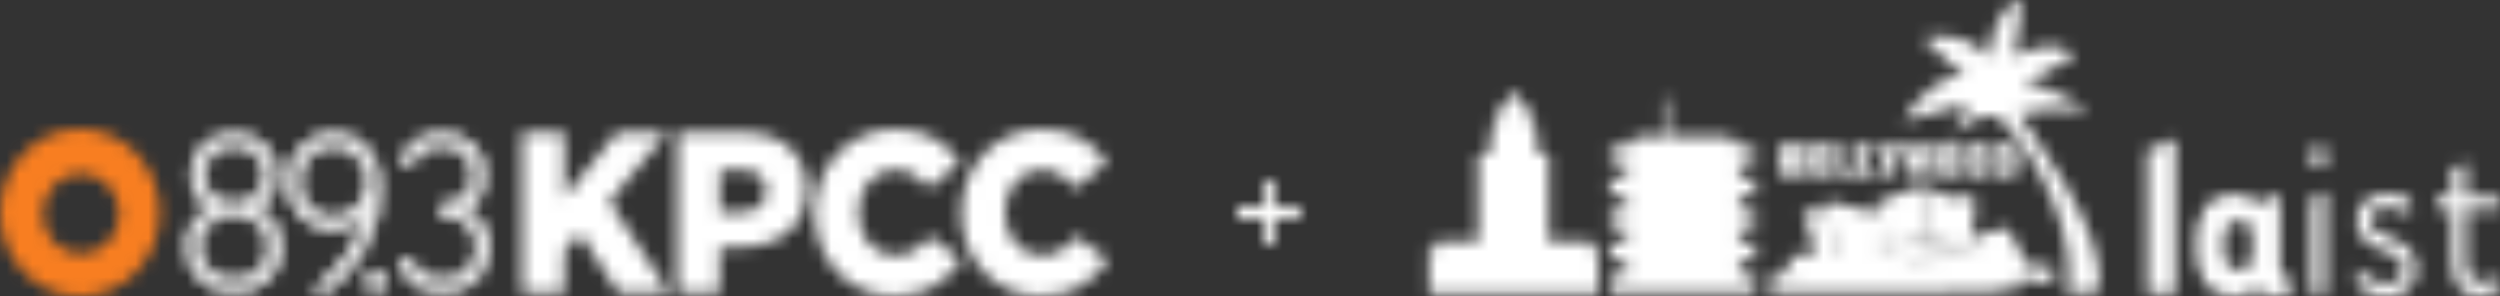 <?xml version="1.0" encoding="UTF-8"?>
<svg width="194px" height="23px" viewBox="0 0 194 23" version="1.1" xmlns="http://www.w3.org/2000/svg" xmlns:xlink="http://www.w3.org/1999/xlink">
    <rect x="0" y="0" width="194" height="23" fill="#333333" stroke="none"/>
    <!-- Generator: Sketch 51.3 (57544) - http://www.bohemiancoding.com/sketch -->
    <title>kpccLaist</title>
    <desc>Created with Sketch.</desc>
    <defs>
        <polygon id="path-1" points="2.853 2.765 2.084 2.765 2.084 1.662 1.762 1.662 1.762 2.765 0.992 2.765 0.992 0.045 1.762 0.045 1.762 1.15 2.083 1.15 2.083 0.045 2.853 0.045 2.853 2.765"></polygon>
        <path d="M2.091,2.371 L1.597,2.765 L0.739,2.765 L0.23,2.371 L0.23,0.44 L0.739,0.045 L1.564,0.045 L2.09,0.44 L2.09,2.371 L2.091,2.371 Z M1,0.557 L1,2.253 L1.321,2.253 L1.321,0.557 L1,0.557 Z" id="path-3"></path>
        <polygon id="path-5" points="1.247 2.253 1.941 2.253 1.941 2.765 0.478 2.765 0.478 0.045 1.247 0.045"></polygon>
        <polygon id="path-7" points="0.925 2.253 1.62 2.253 1.62 2.765 0.156 2.765 0.156 0.045 0.925 0.045"></polygon>
        <polygon id="path-9" points="1.838 1.627 1.838 2.765 1.069 2.765 1.069 1.627 0.406 0.045 1.176 0.045 1.451 1.028 1.461 1.028 1.736 0.045 2.506 0.045"></polygon>
        <polygon id="path-11" points="2.495 2.765 1.941 2.765 1.778 1.601 1.703 1.601 1.539 2.765 0.985 2.765 0.415 0.045 1.143 0.045 1.381 1.415 1.391 1.415 1.581 0.045 1.898 0.045 2.089 1.415 2.098 1.415 2.337 0.045 3.064 0.045"></polygon>
        <path d="M2.051,2.371 L1.555,2.765 L0.698,2.765 L0.19,2.371 L0.19,0.44 L0.698,0.045 L1.523,0.045 L2.05,0.44 L2.05,2.371 L2.051,2.371 Z M0.959,0.557 L0.959,2.253 L1.28,2.253 L1.28,0.557 L0.959,0.557 Z" id="path-13"></path>
        <path d="M2.288,2.371 L1.794,2.765 L0.936,2.765 L0.428,2.371 L0.428,0.44 L0.936,0.045 L1.761,0.045 L2.288,0.44 L2.288,2.371 L2.288,2.371 Z M1.198,0.557 L1.198,2.253 L1.519,2.253 L1.519,0.557 L1.198,0.557 Z" id="path-15"></path>
        <path d="M2.54,2.371 L2.042,2.765 L0.68,2.765 L0.68,0.045 L2.013,0.045 L2.539,0.439 L2.539,2.371 L2.54,2.371 Z M1.45,0.557 L1.45,2.253 L1.77,2.253 L1.77,0.557 L1.45,0.557 Z" id="path-17"></path>
        <polygon id="path-19" points="0.632 12.792 0.632 1.653 2.802 0.747 2.802 12.792"></polygon>
        <path d="M6.928,0.057 L6.928,5.75 C6.928,6.468 7.097,6.62 7.453,6.62 C7.584,6.62 7.715,6.582 7.847,6.506 L7.847,7.585 C7.377,7.849 6.89,8 6.383,8 C5.82,8 5.37,7.773 5.088,7.395 C4.619,7.773 4.038,8 3.381,8 C1.392,8 0.379,6.582 0.379,4.029 C0.379,1.475 1.392,0.056 3.381,0.056 C4.094,0.056 4.713,0.321 5.201,0.775 L6.928,0.057 Z M4.752,2.686 C4.508,2.326 4.114,2.119 3.683,2.119 C2.838,2.119 2.556,2.799 2.556,4.03 C2.556,5.259 2.838,5.94 3.683,5.94 C4.114,5.94 4.508,5.731 4.752,5.372 L4.752,2.686 Z" id="path-21"></path>
        <path d="M0.345,1.885 L0.345,0.448 L1.482,0.448 L1.482,1.885 L0.345,1.885 Z M1.482,3.851 L1.482,11.792 L0.345,11.792 L0.345,4.381 L1.482,3.851 Z" id="path-23"></path>
        <path d="M0.878,5.807 C1.423,6.336 2.156,6.979 3.188,6.979 C3.883,6.979 4.485,6.714 4.485,5.844 C4.485,5.05 3.753,4.747 3.114,4.521 C2.1,4.143 0.86,3.632 0.86,2.1 C0.86,0.813 1.874,0.056 3.208,0.056 C3.978,0.056 4.598,0.245 5.068,0.51 L5.068,1.702 C4.561,1.324 3.941,1.078 3.208,1.078 C2.551,1.078 1.912,1.361 1.912,2.099 C1.912,2.761 2.494,3.044 3.114,3.272 C4.128,3.65 5.537,4.237 5.537,5.843 C5.537,7.168 4.673,8 3.188,8 C2.024,8 1.291,7.471 0.878,7.13 L0.878,5.807 Z" id="path-25"></path>
        <path d="M2.393,4.233 L2.393,7.821 C2.393,9.483 2.675,9.86 3.709,9.86 C4.01,9.86 4.48,9.709 4.894,9.521 L4.894,10.597 C4.386,10.805 3.822,10.974 3.446,10.974 C1.584,10.974 1.265,9.747 1.265,7.821 L1.265,4.233 L0.061,4.233 L0.061,3.233 L1.265,3.233 L1.265,1.119 L2.393,0.59 L2.393,3.234 L4.894,3.234 L4.894,4.234 L2.393,4.234 L2.393,4.233 Z" id="path-27"></path>
        <polygon id="path-29" points="12.217 5.63 12.217 4.369 10.96 4.369 10.96 4.306 10.175 3.581 5.341 3.581 5.341 0.658 4.972 0.658 4.972 3.581 2.977 3.581 2.203 4.327 2.203 4.369 0.925 4.369 0.925 5.63 2.203 5.63 2.203 6.775 0.925 6.775 0.925 8.177 2.203 8.177 2.203 9.324 0.925 9.324 0.925 10.681 2.203 10.681 2.203 11.83 0.925 11.83 0.925 13.19 2.203 13.19 2.203 14.337 0.925 14.337 0.925 15.74 12.217 15.74 12.217 14.337 10.96 14.337 10.96 13.19 12.217 13.19 12.217 11.83 10.96 11.83 10.96 10.681 12.217 10.681 12.217 9.324 10.96 9.324 10.96 8.177 12.217 8.177 12.217 6.775 10.96 6.775 10.96 5.63"></polygon>
        <path d="M9.654,8.853 C9.709,8.983 17.277,18.82 15.693,22.714 L13.393,22.714 C14.16,18.972 11.872,12.955 8.03,9.029 C8.03,9.029 5.597,8.754 4.76,10.531 C4.575,10.926 4.953,8.927 5.832,8.004 L0.639,9.426 C2.15,6.988 3.984,5.681 5.452,5.979 L2.164,2.919 C4.073,2.609 6.123,2.82 7.242,4.456 C7.66,2.936 7.755,0.535 9.944,0 L9.326,4.385 C11.045,3.594 12.715,3.011 14.004,4.384 L10.096,6.428 C12.33,6.617 15.684,8.893 14.72,8.667 C12.87,8.233 9.6,8.722 9.654,8.853 Z" id="path-31"></path>
        <polygon id="path-33" points="13.573 12.263 13.573 11.725 10.182 11.725 10.182 4.989 9.372 4.989 9.372 3.506 9.11 3.506 9.11 2.415 8.719 2.415 8.719 1.542 8.603 1.542 7.492 0.061 6.373 1.542 6.215 1.542 6.215 2.415 5.875 2.415 5.875 3.506 5.563 3.506 5.563 4.989 4.702 4.989 4.702 11.725 1.403 11.725 1.403 12.263 0.894 12.263 0.894 15.792 13.995 15.792 13.995 12.263"></polygon>
        <path d="M20.32,6.553 L18.819,3.673 C18.819,3.673 16.854,3.987 16.165,4.522 C15.103,5.347 16.137,4.248 16.137,4.248 L16.017,4.219 L16.341,1.52 C16.341,1.52 15.016,0.974 14.898,1.064 C14.779,1.157 14.691,1.43 14.691,1.43 C14.691,1.43 12.511,0.641 12.305,0.428 C12.098,0.216 8.708,1.732 8.708,1.732 L8.708,2.552 L4.877,1.611 L4.348,2.43 C4.348,2.43 2.845,2.158 2.873,2.247 C2.904,2.339 3.874,5.645 3.874,5.645 C3.874,5.645 2.226,6.01 2.019,5.797 C1.812,5.584 1.753,7.132 1.753,7.132 L0.87,7.161 L0.251,8.042 L0.507,8.709 C0.507,8.709 16.845,8.799 17.309,8.674 C17.897,8.518 19.583,8.254 19.759,8.283 C19.937,8.312 19.672,7.615 19.672,7.615 C19.672,7.615 21.235,7.907 21.972,7.98 C22.197,8.003 22.293,8.101 22.293,8.101 L22.293,6.675 L20.32,6.553 Z M2.495,7.855 C2.362,7.699 1.8,7.278 1.8,7.278 C1.8,7.278 1.777,7.079 1.91,7.189 C2.042,7.3 2.627,8.01 2.495,7.855 Z M9.011,2.665 L9.001,3.238 C9.024,4.061 9.143,5.326 9.143,5.326 L8.967,5.392 L9.001,3.239 C8.995,2.992 8.995,2.786 9.011,2.665 Z M5.2,5.803 C5.2,5.803 4.84,2.494 4.781,1.838 C4.781,1.838 5.27,5.114 5.372,5.79 C5.388,5.899 5.2,5.803 5.2,5.803 Z M12.231,4.452 C12.234,4.151 12.27,0.757 12.245,0.672 C12.219,0.58 12.413,0.646 12.413,0.646 L12.361,4.424 L12.349,4.429 C12.981,4.302 13.624,4.218 14.224,4.218 C14.378,4.218 14.334,4.329 14.334,4.329 C14.334,4.329 10.933,4.729 8.437,5.682 C8.436,5.682 10.259,4.865 12.231,4.452 Z M16.366,5.895 L10.601,6.147 C11.728,5.792 16.381,5.77 16.381,5.77 L16.366,5.895 Z" id="path-35"></path>
        <path d="M7.678,9.162 C7.678,11.251 6.122,12.559 4.144,12.559 C2.135,12.559 0.611,11.251 0.611,9.162 C0.611,7.906 1.162,6.717 2.718,6.174 C1.438,5.698 0.952,4.509 0.952,3.524 C0.952,1.673 2.378,0.468 4.144,0.468 C5.895,0.468 7.337,1.673 7.337,3.524 C7.337,4.492 6.9,5.647 5.538,6.174 C7.127,6.717 7.678,7.889 7.678,9.162 Z M6.624,3.541 C6.624,2.098 5.441,1.147 4.144,1.147 C2.848,1.147 1.648,2.098 1.648,3.541 C1.648,5.087 2.767,5.902 4.144,5.902 C5.522,5.902 6.624,5.087 6.624,3.541 Z M6.948,9.162 C6.948,7.43 5.7,6.513 4.144,6.513 C2.572,6.513 1.341,7.413 1.341,9.162 C1.341,10.793 2.637,11.845 4.144,11.845 C5.636,11.845 6.948,10.793 6.948,9.162 Z M15.382,4.56 C15.382,7.43 13.972,10.521 11.427,12.44 L10.519,12.44 C12.318,10.996 14.053,9.06 14.588,5.97 C13.81,7.413 12.707,7.685 11.832,7.685 C9.855,7.685 8.412,6.123 8.412,4.102 C8.412,2.098 9.903,0.468 11.865,0.468 C14.118,0.468 15.382,2.336 15.382,4.56 Z M14.62,4.068 C14.62,2.505 13.388,1.164 11.848,1.164 C10.276,1.164 9.093,2.539 9.093,4.085 C9.093,5.63 10.292,6.989 11.848,6.989 C13.469,6.989 14.62,5.681 14.62,4.068 Z M15.138,11.149 C15.527,11.149 15.819,11.455 15.819,11.845 C15.819,12.236 15.527,12.542 15.138,12.542 C14.782,12.542 14.474,12.236 14.474,11.845 C14.474,11.455 14.782,11.149 15.138,11.149 Z M23.805,9.179 C23.805,11.285 22.282,12.559 20.353,12.559 C18.878,12.559 17.662,11.913 17.111,10.419 L17.76,10.164 C18.197,11.285 19.218,11.845 20.353,11.845 C21.844,11.845 23.092,10.81 23.092,9.179 C23.092,7.362 21.828,6.581 20.239,6.53 L20.239,5.97 C21.682,5.919 22.816,5.223 22.816,3.558 C22.816,2.149 21.552,1.13 20.256,1.13 C19.218,1.13 18.262,1.724 17.841,2.709 L17.209,2.438 C17.776,1.147 18.943,0.451 20.288,0.451 C22.038,0.451 23.513,1.673 23.513,3.558 C23.513,4.883 22.865,5.817 21.698,6.241 C23.011,6.683 23.805,7.702 23.805,9.179 Z" id="path-37"></path>
        <path d="M0.495,12.733 L0.495,0.267 L3.788,0.267 L3.788,5.325 L7.877,0.267 L11.78,0.267 L7.283,5.627 L11.933,12.733 L7.979,12.733 L4.992,8.103 L3.788,9.51 L3.788,12.733 L0.495,12.733 Z M12.544,12.733 L12.544,0.267 L17.635,0.267 C20.639,0.267 22.573,1.888 22.573,4.684 C22.573,7.622 20.418,9.171 17.465,9.171 L15.836,9.171 L15.836,12.733 L12.544,12.733 Z M15.853,6.464 L17.484,6.464 C18.707,6.464 19.451,5.823 19.451,4.844 L19.451,4.808 C19.451,3.74 18.707,3.17 17.466,3.17 L15.853,3.17 L15.853,6.464 Z M29.344,12.982 C25.95,12.982 23.218,10.258 23.218,6.536 L23.218,6.5 C23.218,2.867 25.883,0.018 29.48,0.018 C31.907,0.018 33.468,1.086 34.52,2.618 L32.043,4.63 C31.364,3.74 30.583,3.17 29.446,3.17 C27.783,3.17 26.612,4.648 26.612,6.464 L26.612,6.5 C26.612,8.37 27.783,9.83 29.446,9.83 C30.685,9.83 31.415,9.225 32.128,8.316 L34.605,10.168 C33.485,11.789 31.975,12.982 29.344,12.982 Z M40.714,12.982 C37.32,12.982 34.588,10.258 34.588,6.536 L34.588,6.5 C34.588,2.867 37.253,0.018 40.85,0.018 C43.277,0.018 44.838,1.086 45.89,2.618 L43.413,4.63 C42.734,3.74 41.953,3.17 40.816,3.17 C39.153,3.17 37.982,4.648 37.982,6.464 L37.982,6.5 C37.982,8.37 39.153,9.83 40.816,9.83 C42.055,9.83 42.785,9.225 43.498,8.316 L45.975,10.168 C44.855,11.789 43.345,12.982 40.714,12.982 Z" id="path-39"></path>
        <path d="M0,6.5 C0,2.916 2.78,0 6.197,0 C9.615,0 12.394,2.916 12.394,6.5 C12.394,10.084 9.615,13 6.197,13 C2.78,13 0,10.084 0,6.5 Z M6.281,3.473 C4.644,3.473 3.311,4.871 3.311,6.589 C3.311,8.308 4.644,9.705 6.281,9.705 C7.921,9.705 9.253,8.308 9.253,6.589 C9.253,4.871 7.921,3.473 6.281,3.473 Z" id="path-41"></path>
        <path d="M7.52,3.538 C7.52,4.648 7.015,5.627 6,6.175 C7.258,6.748 7.861,7.804 7.861,9.176 C7.861,11.303 6.295,12.75 4.158,12.75 C2,12.75 0.455,11.313 0.455,9.176 C0.455,7.821 1.055,6.753 2.286,6.178 C1.317,5.648 0.795,4.636 0.795,3.538 C0.795,1.639 2.242,0.304 4.158,0.304 C6.063,0.304 7.52,1.644 7.52,3.538 Z M7.521,9.176 C7.521,7.817 6.883,6.83 5.499,6.356 L5.035,6.197 L5.493,6.02 C6.627,5.582 7.181,4.641 7.181,3.538 C7.181,1.851 5.885,0.659 4.158,0.659 C2.421,0.659 1.135,1.846 1.135,3.538 C1.135,4.632 1.715,5.621 2.788,6.02 L3.253,6.192 L2.785,6.356 C1.433,6.828 0.794,7.832 0.794,9.176 C0.794,11.106 2.179,12.394 4.158,12.394 C6.116,12.394 7.521,11.096 7.521,9.176 Z M6.468,3.555 C6.468,2.281 5.436,1.339 4.158,1.339 C2.875,1.339 1.832,2.284 1.832,3.555 C1.832,4.911 2.773,5.738 4.158,5.738 C5.539,5.738 6.468,4.914 6.468,3.555 Z M6.807,3.555 C6.807,5.125 5.715,6.093 4.158,6.093 C2.597,6.093 1.492,5.122 1.492,3.555 C1.492,2.075 2.698,0.983 4.158,0.983 C5.614,0.983 6.807,2.073 6.807,3.555 Z M6.792,9.176 C6.792,7.64 5.729,6.705 4.158,6.705 C2.569,6.705 1.524,7.624 1.524,9.176 C1.524,10.638 2.669,11.681 4.158,11.681 C5.636,11.681 6.792,10.632 6.792,9.176 Z M7.131,9.176 C7.131,10.841 5.814,12.037 4.158,12.037 C2.491,12.037 1.184,10.846 1.184,9.176 C1.184,7.413 2.394,6.349 4.158,6.349 C5.905,6.349 7.131,7.429 7.131,9.176 Z M10.429,12.312 C12.396,10.734 13.666,9.036 14.247,6.814 C13.605,7.568 12.797,7.876 11.845,7.876 C9.791,7.876 8.256,6.252 8.256,4.116 C8.256,1.993 9.842,0.304 11.878,0.304 C14.114,0.304 15.564,2.111 15.564,4.574 C15.564,7.605 14.048,10.706 11.539,12.597 L11.495,12.631 L10.032,12.631 L10.429,12.312 Z M11.022,12.275 L11.385,12.275 C13.779,10.447 15.225,7.472 15.225,4.574 C15.225,2.296 13.912,0.659 11.878,0.659 C10.031,0.659 8.595,2.188 8.595,4.116 C8.595,6.056 9.979,7.521 11.845,7.521 C12.951,7.521 13.818,7.074 14.453,5.896 L14.947,4.979 L14.767,6.015 C14.318,8.611 13.068,10.535 11.022,12.275 Z M14.463,4.082 C14.463,2.599 13.29,1.356 11.861,1.356 C10.424,1.356 9.276,2.608 9.276,4.099 C9.276,5.58 10.431,6.824 11.861,6.824 C13.356,6.824 14.463,5.631 14.463,4.082 Z M14.803,4.082 C14.803,5.825 13.546,7.18 11.861,7.18 C10.241,7.18 8.937,5.774 8.937,4.099 C8.937,2.414 10.233,1 11.861,1 C13.479,1 14.803,2.404 14.803,4.082 Z M15.151,10.985 C15.631,10.985 16.001,11.367 16.001,11.859 C16.001,12.351 15.631,12.733 15.151,12.733 C14.696,12.733 14.317,12.343 14.317,11.859 C14.317,11.375 14.696,10.985 15.151,10.985 Z M15.151,11.34 C14.882,11.34 14.656,11.573 14.656,11.859 C14.656,12.145 14.882,12.377 15.151,12.377 C15.444,12.377 15.662,12.153 15.662,11.859 C15.662,11.565 15.444,11.34 15.151,11.34 Z M23.696,3.572 C23.696,4.805 23.157,5.737 22.169,6.247 C23.33,6.787 23.987,7.821 23.987,9.193 C23.987,11.326 22.465,12.75 20.366,12.75 C18.733,12.75 17.516,11.99 16.966,10.497 L16.904,10.329 L17.867,9.951 L17.929,10.11 C18.321,11.112 19.238,11.681 20.366,11.681 C21.833,11.681 22.935,10.658 22.935,9.193 C22.935,7.62 21.922,6.775 20.247,6.722 L20.082,6.716 L20.082,5.811 L20.246,5.806 C21.764,5.752 22.659,5.002 22.659,3.572 C22.659,2.328 21.543,1.322 20.268,1.322 C19.279,1.322 18.395,1.892 18.008,2.796 L17.941,2.953 L16.993,2.545 L17.067,2.377 C17.65,1.05 18.858,0.287 20.301,0.287 C22.214,0.287 23.696,1.652 23.696,3.572 Z M17.682,10.403 L17.348,10.534 C17.871,11.771 18.928,12.394 20.366,12.394 C22.285,12.394 23.648,11.12 23.648,9.193 C23.648,7.827 22.934,6.853 21.659,6.424 L21.175,6.262 L21.655,6.087 C22.762,5.685 23.356,4.812 23.356,3.572 C23.356,1.859 22.036,0.642 20.301,0.642 C19.05,0.642 18.005,1.265 17.454,2.359 L17.771,2.495 C18.244,1.551 19.205,0.966 20.268,0.966 C21.72,0.966 22.999,2.118 22.999,3.572 C22.999,5.163 22.01,6.043 20.422,6.153 L20.422,6.374 C22.169,6.485 23.274,7.458 23.274,9.193 C23.274,10.865 22.012,12.037 20.366,12.037 C19.166,12.037 18.161,11.448 17.682,10.403 Z" id="path-43"></path>
        <polygon id="path-45" points="2.021 2.021 2.021 0 2.872 0 2.872 2.021 4.894 2.021 4.894 2.979 2.872 2.979 2.872 5 2.021 5 2.021 2.979 0 2.979 0 2.021"></polygon>
    </defs>
    <g id="Page-1" stroke="none" stroke-width="1" fill="none" fill-rule="evenodd">
        <g id="kpccLaist">
            <g id="Group-3" transform="translate(137, 11)">
                <mask id="mask-2" fill="white">
                    <use xlink:href="#path-1"></use>
                </mask>
                <g id="Clip-2"></g>
                <polygon id="Fill-1" fill="#FFFFFF" mask="url(#mask-2)" points="-4.008 7.765 7.853 7.765 7.853 -4.955 -4.008 -4.955"></polygon>
            </g>
            <g id="Group-6" transform="translate(140, 11)">
                <mask id="mask-4" fill="white">
                    <use xlink:href="#path-3"></use>
                </mask>
                <g id="Clip-5"></g>
                <polygon id="Fill-4" fill="#FFFFFF" mask="url(#mask-4)" points="-4.77 7.765 7.091 7.765 7.091 -4.955 -4.77 -4.955"></polygon>
            </g>
            <g id="Group-9" transform="translate(142, 11)">
                <mask id="mask-6" fill="white">
                    <use xlink:href="#path-5"></use>
                </mask>
                <g id="Clip-8"></g>
                <polygon id="Fill-7" fill="#FFFFFF" mask="url(#mask-6)" points="-4.522 7.765 6.941 7.765 6.941 -4.955 -4.522 -4.955"></polygon>
            </g>
            <g id="Group-12" transform="translate(144, 11)">
                <mask id="mask-8" fill="white">
                    <use xlink:href="#path-7"></use>
                </mask>
                <g id="Clip-11"></g>
                <polygon id="Fill-10" fill="#FFFFFF" mask="url(#mask-8)" points="-4.844 7.765 6.62 7.765 6.62 -4.955 -4.844 -4.955"></polygon>
            </g>
            <g id="Group-15" transform="translate(145, 11)">
                <mask id="mask-10" fill="white">
                    <use xlink:href="#path-9"></use>
                </mask>
                <g id="Clip-14"></g>
                <polygon id="Fill-13" fill="#FFFFFF" mask="url(#mask-10)" points="-4.593 7.765 7.506 7.765 7.506 -4.955 -4.593 -4.955"></polygon>
            </g>
            <g id="Group-18" transform="translate(147, 11)">
                <mask id="mask-12" fill="white">
                    <use xlink:href="#path-11"></use>
                </mask>
                <g id="Clip-17"></g>
                <polygon id="Fill-16" fill="#FFFFFF" mask="url(#mask-12)" points="-4.585 7.765 8.064 7.765 8.064 -4.955 -4.585 -4.955"></polygon>
            </g>
            <g id="Group-21" transform="translate(150, 11)">
                <mask id="mask-14" fill="white">
                    <use xlink:href="#path-13"></use>
                </mask>
                <g id="Clip-20"></g>
                <polygon id="Fill-19" fill="#FFFFFF" mask="url(#mask-14)" points="-4.81 7.765 7.051 7.765 7.051 -4.955 -4.81 -4.955"></polygon>
            </g>
            <g id="Group-24" transform="translate(152, 11)">
                <mask id="mask-16" fill="white">
                    <use xlink:href="#path-15"></use>
                </mask>
                <g id="Clip-23"></g>
                <polygon id="Fill-22" fill="#FFFFFF" mask="url(#mask-16)" points="-4.572 7.765 7.288 7.765 7.288 -4.955 -4.572 -4.955"></polygon>
            </g>
            <g id="Group-27" transform="translate(154, 11)">
                <mask id="mask-18" fill="white">
                    <use xlink:href="#path-17"></use>
                </mask>
                <g id="Clip-26"></g>
                <polygon id="Fill-25" fill="#FFFFFF" mask="url(#mask-18)" points="-4.32 7.765 7.54 7.765 7.54 -4.955 -4.32 -4.955"></polygon>
            </g>
            <g id="Group-30" transform="translate(166, 10)">
                <mask id="mask-20" fill="white">
                    <use xlink:href="#path-19"></use>
                </mask>
                <g id="Clip-29"></g>
                <polygon id="Fill-28" fill="#FFFFFF" mask="url(#mask-20)" points="-4.368 17.792 7.802 17.792 7.802 -4.253 -4.368 -4.253"></polygon>
            </g>
            <g id="Group-33" transform="translate(170, 15)">
                <mask id="mask-22" fill="white">
                    <use xlink:href="#path-21"></use>
                </mask>
                <g id="Clip-32"></g>
                <polygon id="Fill-31" fill="#FFFFFF" mask="url(#mask-22)" points="-4.621 13 12.847 13 12.847 -4.944 -4.621 -4.944"></polygon>
            </g>
            <g id="Group-36" transform="translate(179, 11)">
                <mask id="mask-24" fill="white">
                    <use xlink:href="#path-23"></use>
                </mask>
                <g id="Clip-35"></g>
                <polygon id="Fill-34" fill="#FFFFFF" mask="url(#mask-24)" points="-4.655 16.792 6.482 16.792 6.482 -4.552 -4.655 -4.552"></polygon>
            </g>
            <g id="Group-39" transform="translate(182, 15)">
                <mask id="mask-26" fill="white">
                    <use xlink:href="#path-25"></use>
                </mask>
                <g id="Clip-38"></g>
                <polygon id="Fill-37" fill="#FFFFFF" mask="url(#mask-26)" points="-4.14 13 10.537 13 10.537 -4.944 -4.14 -4.944"></polygon>
            </g>
            <g id="Group-42" transform="translate(189, 12)">
                <mask id="mask-28" fill="white">
                    <use xlink:href="#path-27"></use>
                </mask>
                <g id="Clip-41"></g>
                <polygon id="Fill-40" fill="#FFFFFF" mask="url(#mask-28)" points="-4.939 15.974 9.894 15.974 9.894 -4.41 -4.939 -4.41"></polygon>
            </g>
            <g id="Group-45" transform="translate(124, 7)">
                <mask id="mask-30" fill="white">
                    <use xlink:href="#path-29"></use>
                </mask>
                <g id="Clip-44"></g>
                <polygon id="Fill-43" fill="#FFFFFF" mask="url(#mask-30)" points="-4.075 20.74 17.217 20.74 17.217 -4.342 -4.075 -4.342"></polygon>
            </g>
            <g id="Group-48" transform="translate(147, 0)">
                <mask id="mask-32" fill="white">
                    <use xlink:href="#path-31"></use>
                </mask>
                <g id="Clip-47"></g>
                <polygon id="Fill-46" fill="#FFFFFF" mask="url(#mask-32)" points="-4.361 27.714 20.911 27.714 20.911 -5 -4.361 -5"></polygon>
            </g>
            <g id="Group-51" transform="translate(110, 7)">
                <mask id="mask-34" fill="white">
                    <use xlink:href="#path-33"></use>
                </mask>
                <g id="Clip-50"></g>
                <polygon id="Fill-49" fill="#FFFFFF" mask="url(#mask-34)" points="-4.106 20.792 18.995 20.792 18.995 -4.939 -4.106 -4.939"></polygon>
            </g>
            <g id="Group-54" transform="translate(137, 14)">
                <mask id="mask-36" fill="white">
                    <use xlink:href="#path-35"></use>
                </mask>
                <g id="Clip-53"></g>
                <polygon id="Fill-52" fill="#FFFFFF" mask="url(#mask-36)" points="-4.749 13.74 27.293 13.74 27.293 -4.593 -4.749 -4.593"></polygon>
            </g>
            <g id="Group-57" transform="translate(14, 10)">
                <mask id="mask-38" fill="white">
                    <use xlink:href="#path-37"></use>
                </mask>
                <g id="Clip-56"></g>
                <polygon id="Fill-55" fill="#FFFFFF" mask="url(#mask-38)" points="-4.389 17.559 28.805 17.559 28.805 -4.549 -4.389 -4.549"></polygon>
            </g>
            <g id="Group-60" transform="translate(40, 10)">
                <mask id="mask-40" fill="white">
                    <use xlink:href="#path-39"></use>
                </mask>
                <g id="Clip-59"></g>
                <polygon id="Fill-58" fill="#FFFFFF" mask="url(#mask-40)" points="-4.505 17.982 50.975 17.982 50.975 -4.982 -4.505 -4.982"></polygon>
            </g>
            <g id="Group-63" transform="translate(0, 10)">
                <mask id="mask-42" fill="white">
                    <use xlink:href="#path-41"></use>
                </mask>
                <g id="Clip-62"></g>
                <polygon fill="#F87E21" mask="url(#mask-42)" points="-5 18 17.394 18 17.394 -5 -5 -5"></polygon>
            </g>
            <g id="Group-66" transform="translate(14, 10)">
                <mask id="mask-44" fill="white">
                    <use xlink:href="#path-43"></use>
                </mask>
                <g id="Clip-65"></g>
                <polygon id="Fill-64" fill="#FFFFFF" mask="url(#mask-44)" points="-4.545 17.75 28.987 17.75 28.987 -4.713 -4.545 -4.713"></polygon>
            </g>
            <g id="Group-69" transform="translate(96, 14)">
                <mask id="mask-46" fill="white">
                    <use xlink:href="#path-45"></use>
                </mask>
                <g id="Clip-68"></g>
                <polygon id="Fill-67" fill="#FFFFFE" mask="url(#mask-46)" points="-5 10 9.894 10 9.894 -5 -5 -5"></polygon>
            </g>
        </g>
    </g>
</svg>